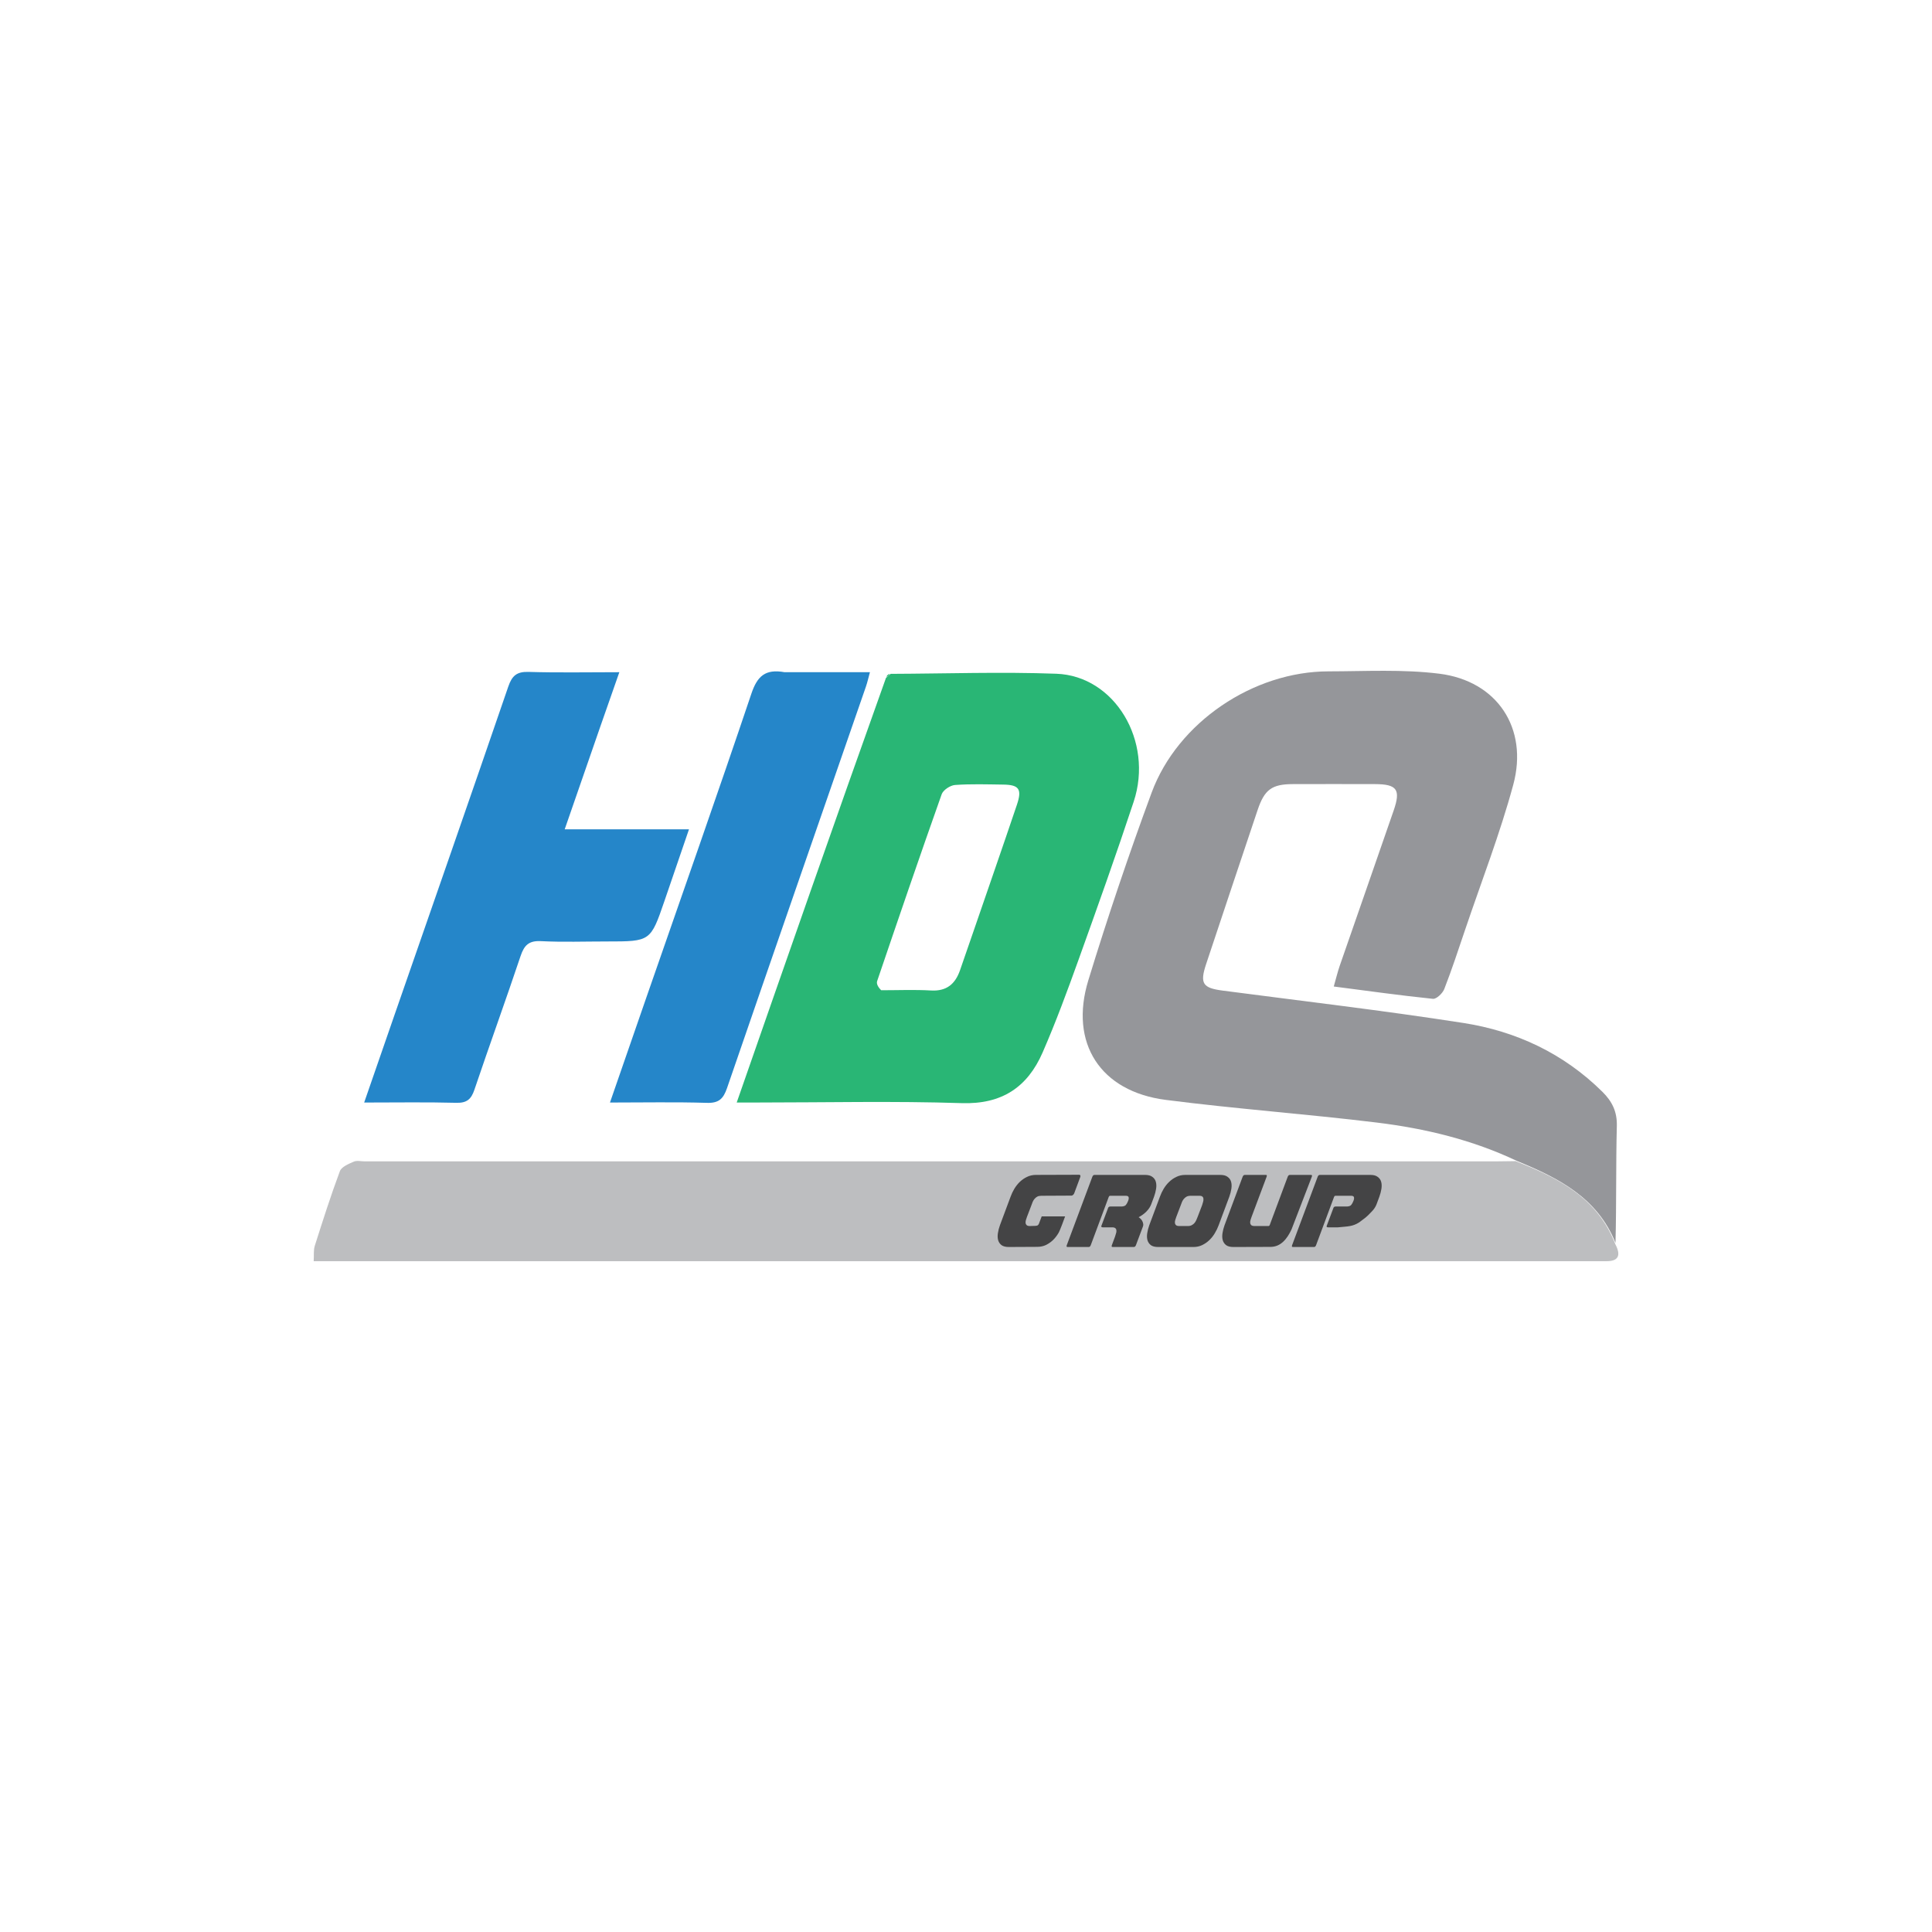 <?xml version="1.0" encoding="UTF-8" standalone="no"?>
<svg
   version="1.1"
   id="Layer_1"
   x="0px"
   y="0px"
   width="456"
   viewBox="0 0 450 450"
   xml:space="preserve"
   height="456"
   xmlns="http://www.w3.org/2000/svg"
   xmlns:svg="http://www.w3.org/2000/svg"><defs
     id="defs16" /><path
     fill="#95969a"
     opacity="1"
     stroke="none"
     d="m 353.387,270.438 c -10.372,-4.94 -21.424,-7.594 -32.721,-8.974 -16.361,-1.998 -32.824,-3.176 -49.168,-5.283 -15.21,-1.961 -22.488,-13.215 -18.004,-27.858 4.5,-14.695 9.416,-29.284 14.742,-43.7 6.059,-16.398 23.698,-28.229 41.177,-28.25 8.625,-0.011 17.346,-0.521 25.853,0.548 13.448,1.691 20.765,12.693 17.201,25.862 -3.096,11.438 -7.416,22.545 -11.218,33.79 -1.561,4.618 -3.083,9.253 -4.849,13.792 -0.387,0.993 -1.818,2.366 -2.636,2.282 -7.56,-0.776 -15.09,-1.833 -23.105,-2.87 0.53,-1.857 0.889,-3.387 1.401,-4.864 4.171,-12.047 8.39,-24.078 12.551,-36.129 1.686,-4.884 0.778,-6.135 -4.345,-6.15 -6.383,-0.019 -12.766,-0.019 -19.149,-7.5e-4 -4.872,0.014 -6.595,1.271 -8.19,6.021 -4.018,11.968 -8.023,23.94 -12.005,35.921 -1.499,4.512 -0.769,5.547 3.838,6.151 18.696,2.451 37.435,4.639 56.062,7.538 12.337,1.92 23.395,7.104 32.43,16.059 2.231,2.211 3.425,4.589 3.339,7.933 -0.232,9.005 -0.073,18.02 -0.31,27.236 -4.173,-10.472 -13.245,-15.103 -22.894,-19.056 z"
     id="path2"
     style="stroke-width:0.751" /><path
     fill="#bdbec0"
     opacity="1"
     stroke="none"
     d="m 353.008,270.449 c 10.028,3.942 19.1,8.573 23.259,19.399 1.387,2.681 0.606,3.949 -2.21,3.909 -0.876,-0.013 -1.752,-4.6e-4 -2.627,-4.6e-4 -97.717,1.1e-4 -195.434,1.6e-4 -293.151,1.8e-4 -1.599,0 -3.198,-10e-6 -5.215,-10e-6 0.088,-1.462 -0.061,-2.589 0.251,-3.57 1.856,-5.831 3.709,-11.67 5.849,-17.399 0.38,-1.017 2.036,-1.692 3.238,-2.219 0.735,-0.322 1.726,-0.06 2.601,-0.06 87.833,-6e-4 175.665,-7.5e-4 263.498,-0.004 1.376,-3e-5 2.752,-0.03 4.507,-0.057"
     id="path3"
     style="stroke-width:0.751" /><path
     fill="#29b675"
     opacity="1"
     stroke="none"
     d="m 207.431,156.953 c 12.871,-0.046 25.758,-0.498 38.61,-0.026 13.618,0.5 22.673,15.715 18.021,29.787 -4.076,12.329 -8.44,24.565 -12.833,36.786 -2.616,7.277 -5.294,14.551 -8.382,21.636 -3.52,8.078 -9.473,12.111 -18.854,11.805 -15.861,-0.517 -31.751,-0.143 -47.629,-0.144 -1.357,-6e-5 -2.714,0 -4.769,0 11.57,-33.196 22.977,-65.923 34.77,-98.914 0.613,-0.486 0.839,-0.709 1.066,-0.931 m -2.181,73.694 c 3.873,0.002 7.756,-0.163 11.616,0.057 3.619,0.205 5.617,-1.511 6.73,-4.684 0.991,-2.826 1.962,-5.66 2.937,-8.492 3.451,-10.029 6.936,-20.047 10.329,-30.096 1.225,-3.629 0.49,-4.635 -3.17,-4.683 -3.748,-0.049 -7.508,-0.179 -11.237,0.091 -1.117,0.081 -2.767,1.163 -3.121,2.159 -5.129,14.466 -10.091,28.992 -15.032,43.524 -0.201,0.592 0.189,1.386 0.948,2.125 z"
     id="path4"
     style="stroke-width:0.751" /><path
     fill="#2586c9"
     opacity="1"
     stroke="none"
     d="m 139.858,169.135 c -2.78,8.051 -5.477,15.818 -8.328,24.026 9.704,0 19.012,0 28.949,0 -2.013,5.882 -3.85,11.264 -5.697,16.643 -3.256,9.481 -3.258,9.48 -13.422,9.48 -5.125,-7e-5 -10.26,0.184 -15.373,-0.074 -2.801,-0.141 -3.892,0.955 -4.729,3.451 -3.493,10.417 -7.244,20.748 -10.759,31.159 -0.753,2.229 -1.775,3.109 -4.228,3.045 -6.979,-0.182 -13.965,-0.064 -21.449,-0.064 2.368,-6.838 4.597,-13.294 6.837,-19.745 8.93,-25.709 17.902,-51.403 26.733,-77.146 0.873,-2.544 1.989,-3.495 4.729,-3.411 6.848,0.21 13.708,0.069 21.135,0.069 -1.535,4.37 -2.926,8.327 -4.399,12.568 z"
     id="path5"
     style="stroke-width:0.751" /><path
     fill="#2586c9"
     opacity="1"
     stroke="none"
     d="m 182.746,156.568 c 6.727,4e-4 13.094,4e-4 19.879,4e-4 -0.364,1.319 -0.589,2.358 -0.934,3.356 -10.794,31.164 -21.627,62.315 -32.349,93.503 -0.854,2.483 -1.891,3.536 -4.685,3.45 -7.355,-0.226 -14.722,-0.076 -22.584,-0.076 2.985,-8.62 5.83,-16.852 8.687,-25.08 8.116,-23.368 16.355,-46.695 24.245,-70.139 1.37,-4.071 3.219,-5.832 7.741,-5.014 z"
     id="path6"
     style="stroke-width:0.751" /><path
     fill="#1bb26b"
     opacity="1"
     stroke="none"
     d="m 207.171,156.946 c 0.034,0.229 -0.193,0.451 -0.658,0.724 -0.027,-0.21 0.186,-0.47 0.658,-0.724 z"
     id="path7"
     style="stroke-width:0.751" /><path
     d="m 242.533,278.519 c -0.372,0.002 -0.689,0.069 -0.949,0.206 -0.242,0.137 -0.456,0.317 -0.642,0.54 -0.168,0.206 -0.307,0.437 -0.419,0.694 -0.112,0.257 -0.205,0.506 -0.279,0.746 l -1.033,2.7 c -0.093,0.24 -0.177,0.489 -0.251,0.746 -0.074,0.257 -0.102,0.489 -0.084,0.694 0.019,0.206 0.102,0.377 0.251,0.514 0.149,0.137 0.4,0.216 0.754,0.206 l 1.186,-0.034 c 0.205,-0.006 0.382,-0.026 0.53,-0.077 0.168,-0.069 0.298,-0.214 0.391,-0.437 l 0.643,-1.697 5.454,0.002 c -0.223,0.617 -1.174,3.263 -1.546,3.88 -0.354,0.6 -0.772,1.14 -1.256,1.62 -0.484,0.463 -1.033,0.849 -1.647,1.157 -0.614,0.291 -1.293,0.433 -2.038,0.437 l -6.601,0.034 c -0.763,0.004 -1.34,-0.146 -1.731,-0.437 -0.391,-0.309 -0.651,-0.694 -0.782,-1.157 -0.13,-0.48 -0.149,-1.02 -0.056,-1.62 0.093,-0.617 0.251,-1.234 0.475,-1.851 l 2.485,-6.66 c 0.223,-0.617 0.512,-1.226 0.865,-1.826 0.372,-0.617 0.8,-1.157 1.284,-1.62 0.502,-0.48 1.061,-0.866 1.675,-1.157 0.633,-0.309 1.321,-0.46 2.066,-0.463 l 10.119,-0.034 c 0.112,-3.8e-4 0.186,0.051 0.223,0.154 0.056,0.103 0.056,0.223 0,0.36 l -1.424,3.831 c -0.056,0.137 -0.149,0.257 -0.279,0.36 -0.112,0.103 -0.223,0.154 -0.335,0.154 z m 26.269,0.206 c 0.223,-0.617 0.382,-1.226 0.475,-1.826 0.093,-0.617 0.074,-1.157 -0.056,-1.62 -0.13,-0.48 -0.4,-0.866 -0.81,-1.157 -0.391,-0.309 -0.958,-0.463 -1.703,-0.463 h -11.781 c -0.223,0 -0.391,0.146 -0.502,0.437 l -5.946,15.916 c -0.112,0.291 -0.056,0.437 0.168,0.437 h 4.941 c 0.205,0 0.363,-0.146 0.475,-0.437 l 4.187,-11.237 c 0.037,-0.086 0.074,-0.146 0.112,-0.18 0.056,-0.051 0.149,-0.077 0.279,-0.077 h 3.545 c 0.428,0 0.661,0.12 0.698,0.36 0.056,0.223 0.009,0.514 -0.14,0.874 -0.149,0.377 -0.316,0.677 -0.502,0.9 -0.167,0.206 -0.465,0.326 -0.893,0.36 h -2.652 c -0.316,0 -0.512,0.103 -0.586,0.309 l -1.591,4.243 c -0.056,0.206 0.065,0.309 0.363,0.309 h 2.261 c 0.335,0.017 0.568,0.103 0.698,0.257 0.13,0.137 0.195,0.309 0.195,0.514 0.018,0.206 -0.019,0.437 -0.112,0.694 -0.074,0.257 -0.149,0.497 -0.223,0.72 l -0.726,1.954 c -0.112,0.291 -0.056,0.437 0.167,0.437 h 4.941 c 0.223,0 0.391,-0.146 0.502,-0.437 l 1.647,-4.397 c 0.074,-0.206 0.084,-0.411 0.028,-0.617 -0.037,-0.223 -0.112,-0.429 -0.223,-0.617 -0.093,-0.189 -0.214,-0.351 -0.363,-0.489 -0.149,-0.154 -0.279,-0.266 -0.391,-0.334 h -0.056 v -0.051 c 0.707,-0.377 1.312,-0.823 1.815,-1.337 0.502,-0.514 0.865,-1.063 1.089,-1.646 z m 7.258,-5.065 c -0.744,0 -1.433,0.154 -2.066,0.463 -0.614,0.291 -1.172,0.677 -1.675,1.157 -0.484,0.463 -0.912,1.003 -1.284,1.62 -0.354,0.6 -0.642,1.209 -0.865,1.826 l -2.485,6.66 c -0.223,0.617 -0.382,1.234 -0.475,1.851 -0.093,0.6 -0.074,1.14 0.056,1.62 0.13,0.463 0.391,0.849 0.782,1.157 0.391,0.291 0.968,0.437 1.731,0.437 h 8.179 c 0.744,0 1.424,-0.146 2.038,-0.437 0.633,-0.309 1.191,-0.694 1.675,-1.157 0.502,-0.48 0.931,-1.02 1.284,-1.62 0.372,-0.617 0.67,-1.234 0.893,-1.851 l 2.485,-6.66 c 0.223,-0.617 0.382,-1.226 0.475,-1.826 0.093,-0.617 0.074,-1.157 -0.056,-1.62 -0.13,-0.48 -0.4,-0.866 -0.81,-1.157 -0.391,-0.309 -0.958,-0.463 -1.703,-0.463 z m 3.936,7.045 -1.033,2.7 c -0.093,0.24 -0.195,0.489 -0.307,0.746 -0.112,0.257 -0.251,0.489 -0.419,0.694 -0.167,0.206 -0.382,0.377 -0.642,0.514 -0.242,0.137 -0.54,0.206 -0.893,0.206 h -2.038 c -0.354,0 -0.605,-0.069 -0.754,-0.206 -0.149,-0.137 -0.233,-0.309 -0.251,-0.514 -0.019,-0.206 0.009,-0.437 0.084,-0.694 0.074,-0.257 0.158,-0.506 0.251,-0.746 l 1.033,-2.7 c 0.074,-0.24 0.168,-0.489 0.279,-0.746 0.112,-0.257 0.251,-0.489 0.419,-0.694 0.186,-0.223 0.4,-0.403 0.642,-0.54 0.261,-0.137 0.577,-0.206 0.949,-0.206 h 2.038 c 0.354,0 0.596,0.069 0.726,0.206 0.149,0.137 0.223,0.317 0.223,0.54 0.019,0.206 -0.009,0.437 -0.084,0.694 -0.074,0.257 -0.149,0.506 -0.223,0.746 z m 12.199,4.86 c -0.354,0 -0.605,-0.069 -0.754,-0.206 -0.149,-0.137 -0.233,-0.309 -0.251,-0.514 -0.019,-0.206 0.009,-0.437 0.084,-0.694 0.074,-0.257 0.158,-0.506 0.251,-0.746 l 3.49,-9.308 c 0.112,-0.291 0.065,-0.437 -0.14,-0.437 h -4.941 c -0.223,0 -0.391,0.146 -0.502,0.437 l -4.215,11.288 c -0.223,0.617 -0.382,1.234 -0.475,1.851 -0.093,0.6 -0.074,1.14 0.056,1.62 0.13,0.463 0.391,0.849 0.782,1.157 0.391,0.291 0.968,0.44 1.731,0.437 l 8.636,-0.027 c 2.317,-0.007 3.832,-1.789 4.891,-4.112 l 4.702,-12.215 c 0.112,-0.291 0.056,-0.437 -0.168,-0.437 h -4.941 c -0.223,0 -0.391,0.146 -0.502,0.437 l -4.187,11.237 c -0.037,0.086 -0.084,0.146 -0.14,0.18 -0.037,0.034 -0.112,0.051 -0.223,0.051 z m 29.089,-6.84 c 0.223,-0.617 0.382,-1.226 0.475,-1.826 0.093,-0.617 0.074,-1.157 -0.056,-1.62 -0.13,-0.48 -0.4,-0.866 -0.81,-1.157 -0.391,-0.309 -0.958,-0.463 -1.703,-0.463 h -11.781 c -0.223,0 -0.391,0.146 -0.502,0.437 l -5.946,15.916 c -0.112,0.291 -0.056,0.437 0.168,0.437 h 4.941 c 0.205,0 0.363,-0.146 0.475,-0.437 l 4.187,-11.237 c 0.037,-0.086 0.074,-0.146 0.112,-0.18 0.056,-0.051 0.149,-0.077 0.279,-0.077 h 3.545 c 0.428,0 0.661,0.12 0.698,0.36 0.056,0.223 0.009,0.514 -0.14,0.874 -0.149,0.377 -0.316,0.677 -0.502,0.9 -0.168,0.206 -0.465,0.326 -0.893,0.36 h -2.652 c -0.316,0 -0.512,0.103 -0.586,0.309 l -1.591,4.243 c -0.056,0.206 0.065,0.309 0.363,0.309 h 2.261 c 2.409,-0.241 3.401,-0.18 4.948,-1.153 l 1.42,-1.069 c 0.66,-0.545 1.03,-0.966 1.533,-1.481 0.502,-0.514 0.865,-1.063 1.089,-1.646 z"
     id="text1"
     style="font-size:35.323px;font-family:'Easy Ride Super-Italic';-inkscape-font-specification:'Easy Ride Super-Italic, Normal';fill:#444445;stroke-width:2.233"
     aria-label="GROUP" /></svg>
